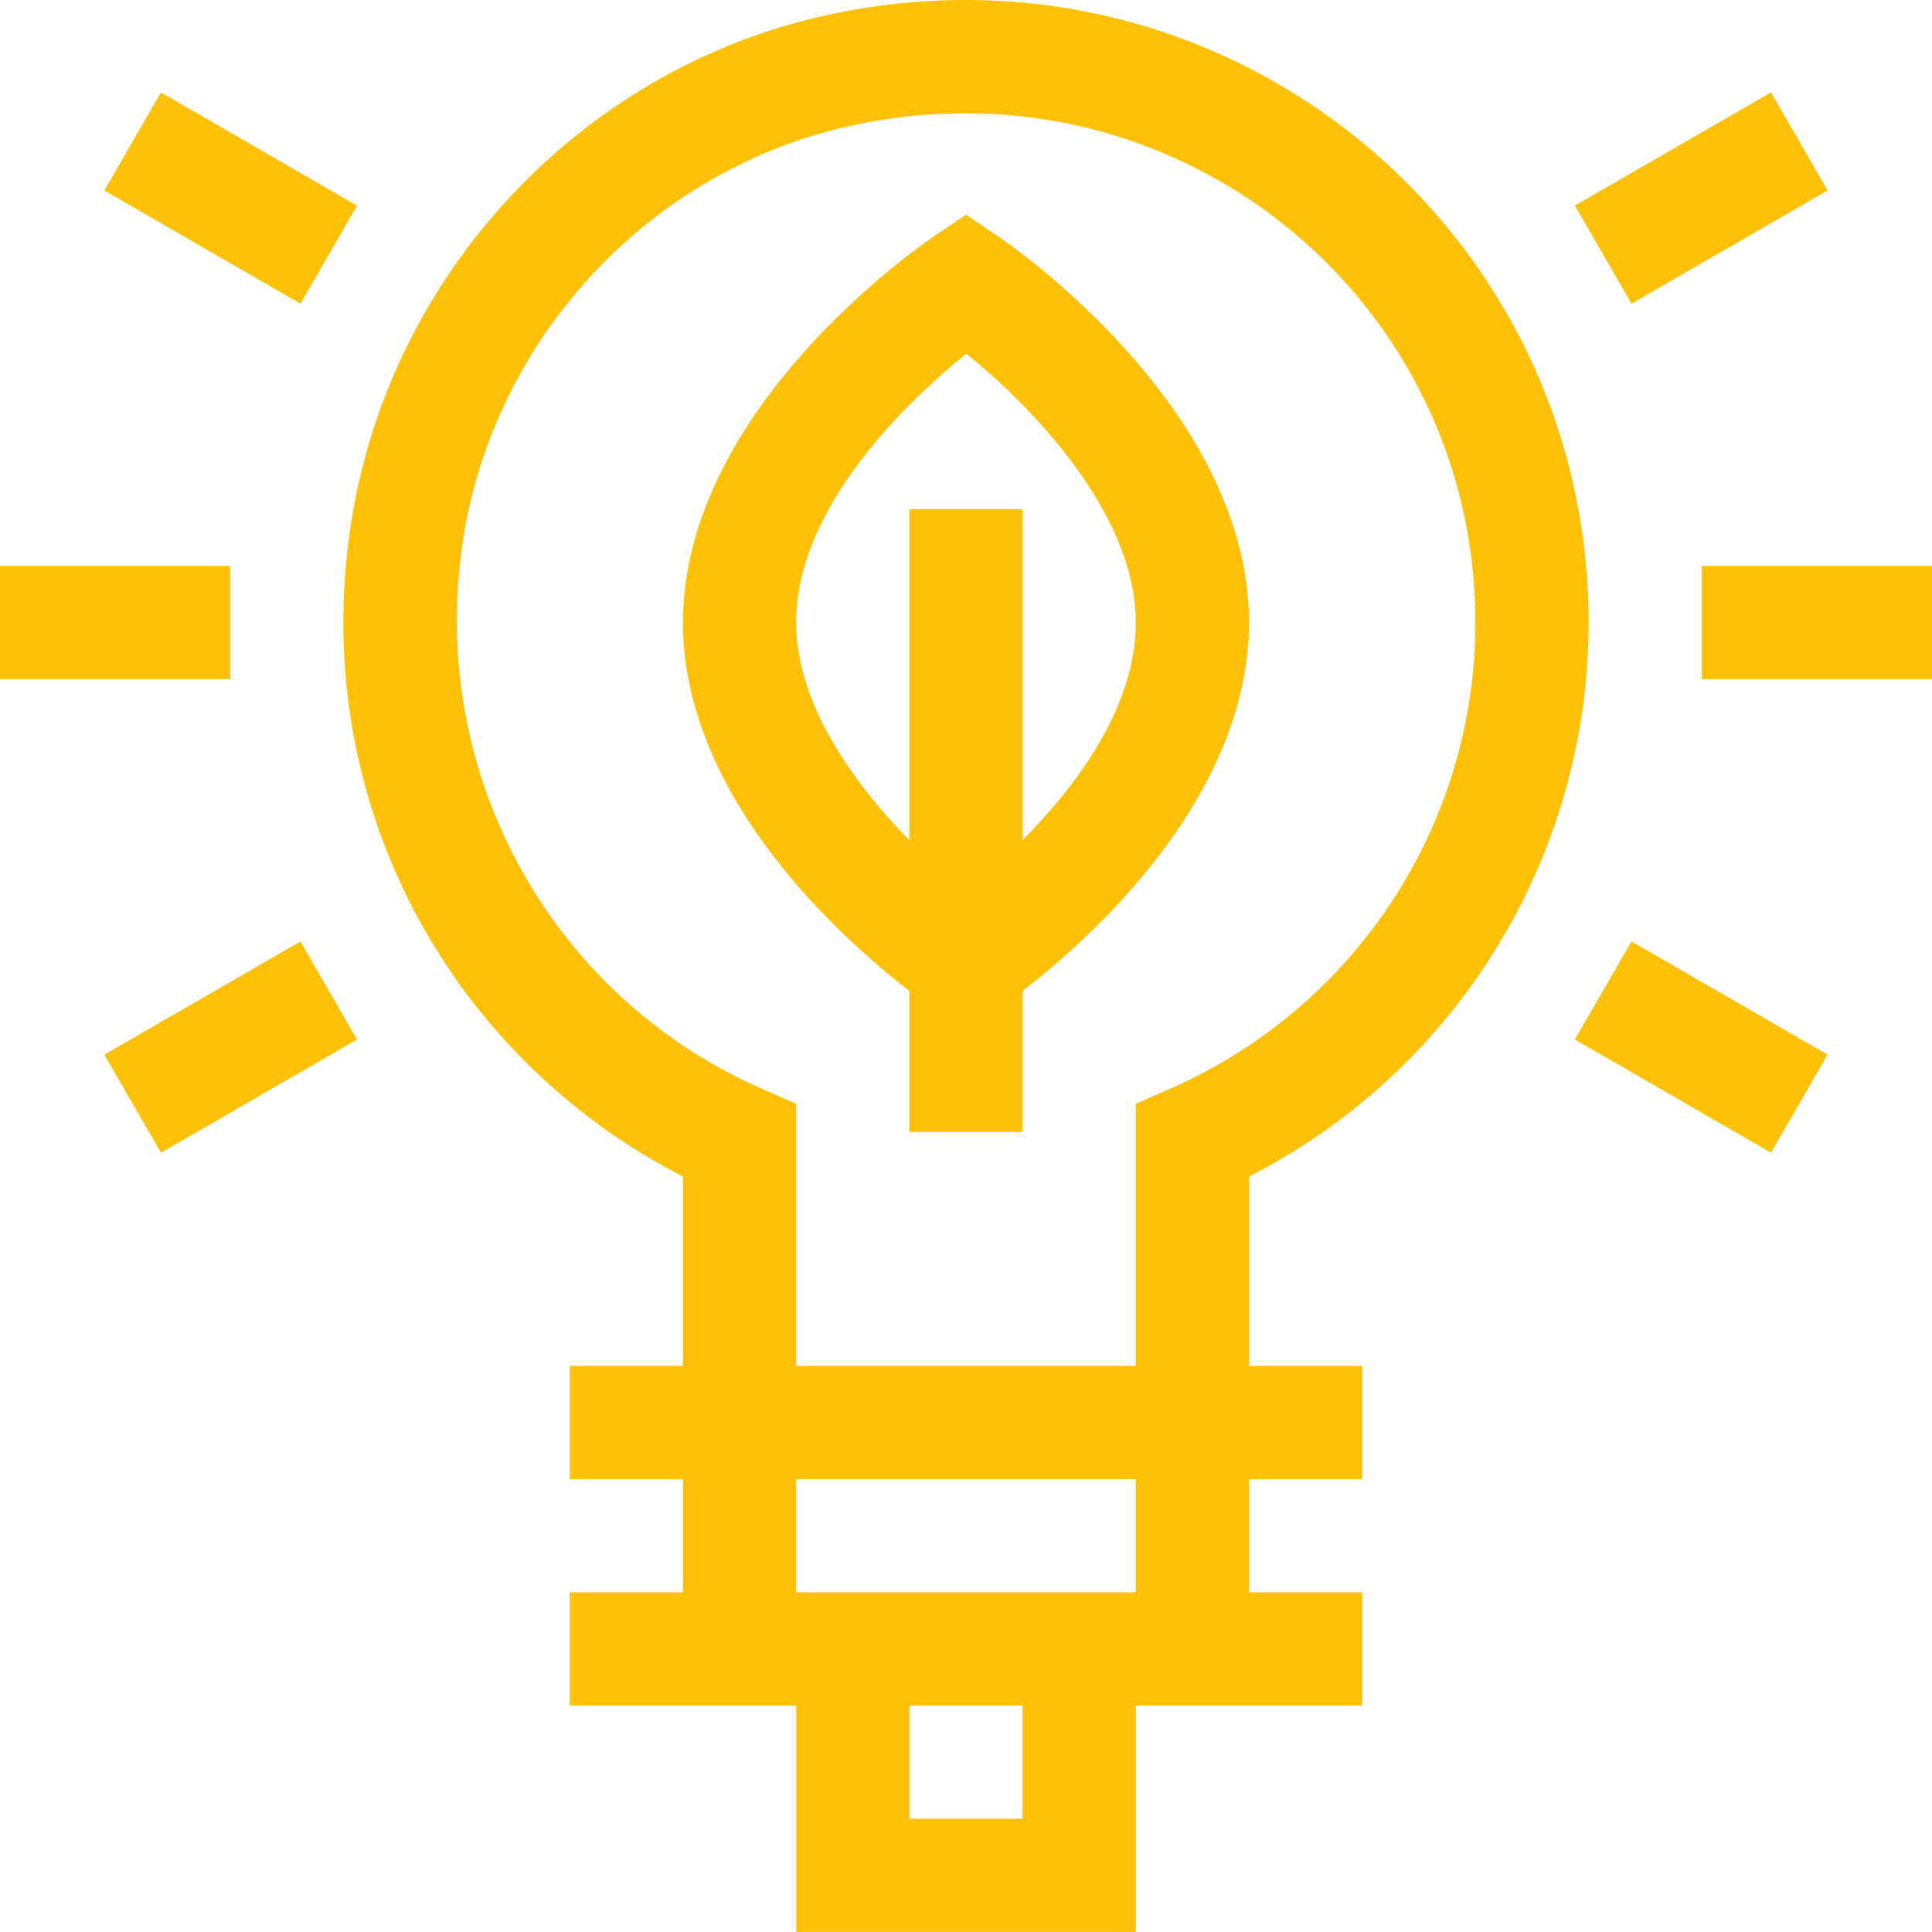 <?xml version="1.0" encoding="UTF-8" standalone="no"?> <svg height="512pt" fill="#ffc107" viewBox="0 0 512 512" width="512pt" xmlns="http://www.w3.org/2000/svg"><path d="m264.363 62.527-8.363-5.613-8.363 5.613c-2.723 1.828-66.637 45.41-66.637 102.453 0 46.832 43.066 84.582 60 97.613v37.387h30v-37.387c16.934-13.031 60-50.781 60-97.613 0-57.043-63.914-100.625-66.637-102.453zm6.637 160.121v-87.668h-30v87.691c-14.922-15.219-30-36.285-30-57.691 0-30.938 30.074-59.133 45.07-71.262 17.484 14.109 44.93 42.383 44.93 71.262 0 22.32-15.648 43.207-30 57.668zm0 0"/><path d="m451 149.98h61v30h-61zm0 0"/><path d="m0 149.98h61v30h-61zm0 0"/><path d="m432.363 249.484 51.961 30-15 25.98-51.961-30zm0 0"/><path d="m79.625 80.473-51.961-30 15-25.98 51.961 30zm0 0"/><path d="m469.336 24.48 15 25.98-51.961 30-15-25.98zm0 0"/><path d="m94.625 275.48-51.961 30-15-25.98 51.961-30zm0 0"/><path d="m421 164.98c0-103.957-95.168-183.277-200.406-161.301-64.754 13.523-115.824 66.645-127.09 132.188-12.965 75.461 25.605 144.207 87.496 175.93v50.184h-30v30h30v30h-30v30h60v60h90v-60h60v-30h-30v-30h30v-30h-30v-50.176c54.988-28.094 90-84.684 90-146.824zm-150 317h-30v-30h30zm30-60h-90v-30h90zm8.984-133.402-8.984 3.934v69.469h-90v-69.469l-8.984-3.934c-57.121-25-89.582-85.707-78.945-147.629 9.195-53.512 50.852-96.875 103.656-107.902 86.359-18.035 164.273 46.789 164.273 131.934 0 53.543-31.801 102.059-81.016 123.598zm0 0"/></svg>